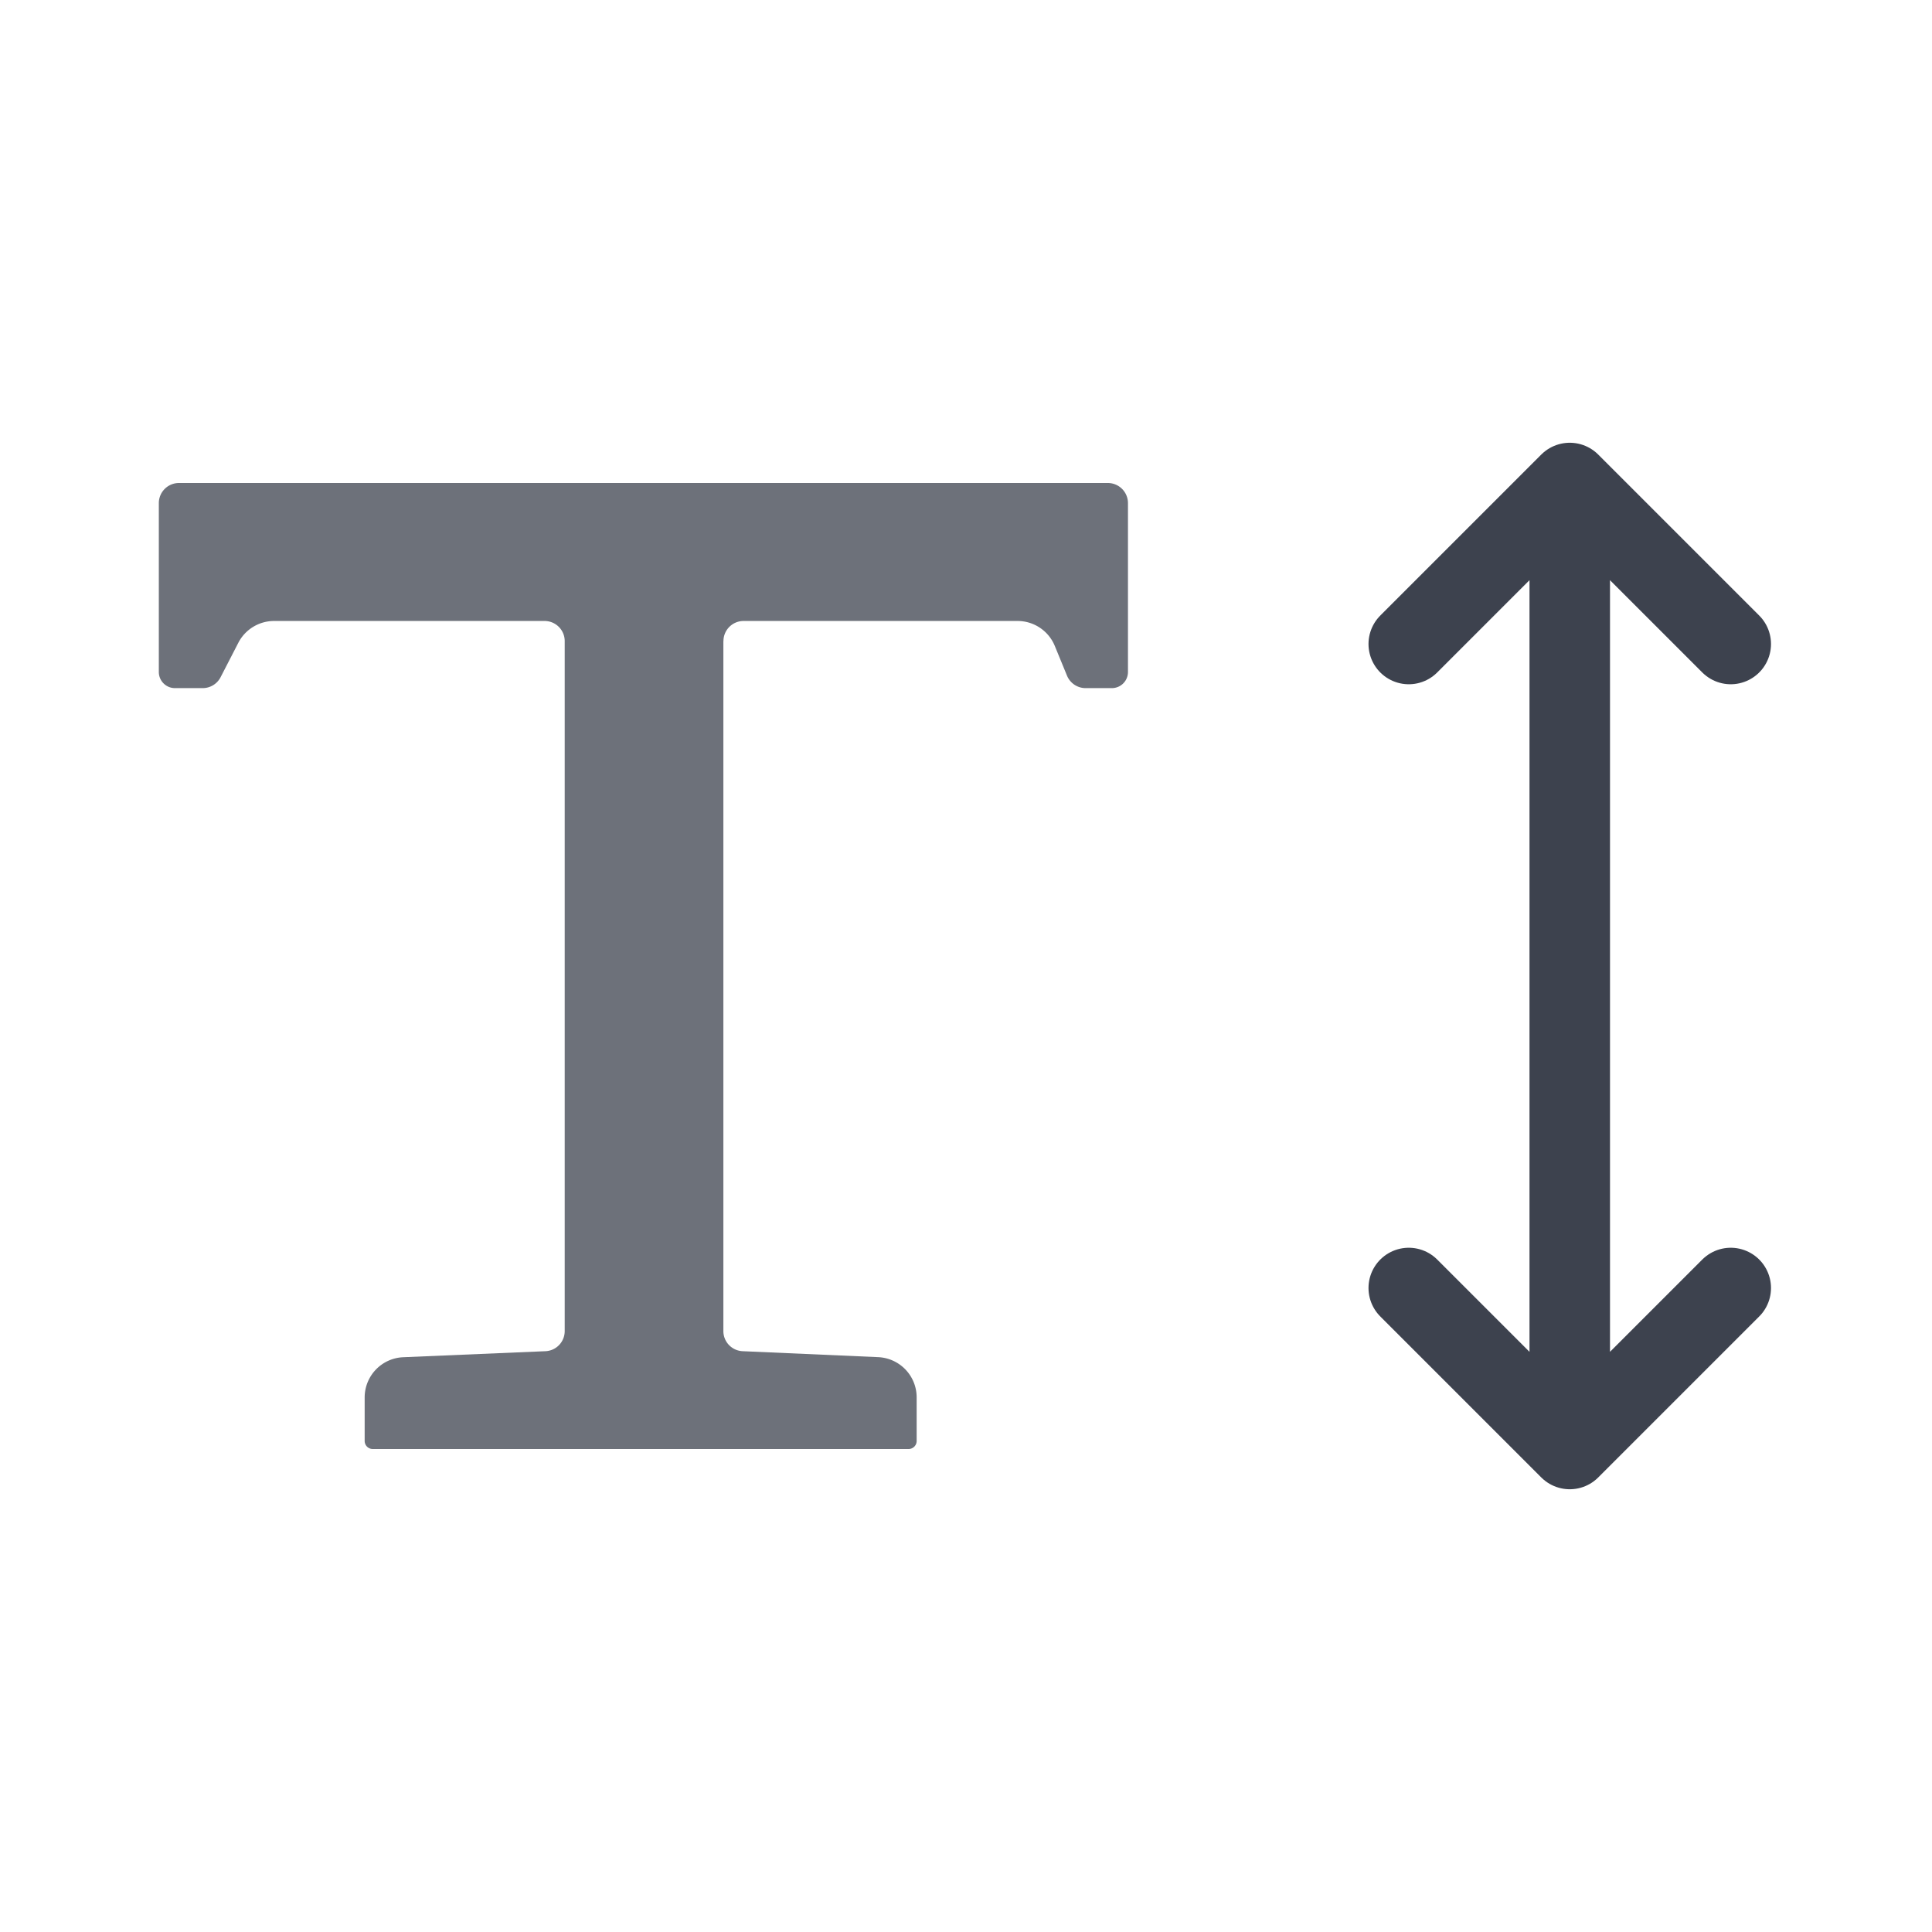 <svg width="24" height="24" fill="none" xmlns="http://www.w3.org/2000/svg"><path opacity=".75" d="M8.987 7.964a.25.25 0 0 1 .25-.25h3.404a.5.5 0 0 1 .462.31l.152.37a.25.25 0 0 0 .231.154h.326a.2.2 0 0 0 .2-.2V6.25a.25.25 0 0 0-.25-.25H2.223a.25.25 0 0 0-.25.25v2.098c0 .11.09.2.2.2h.345a.25.25 0 0 0 .222-.135l.22-.427a.5.5 0 0 1 .444-.272h3.361a.25.25 0 0 1 .25.25v8.571a.25.25 0 0 1-.239.25l-1.768.075a.5.5 0 0 0-.478.5v.54a.1.1 0 0 0 .1.1h6.657a.1.1 0 0 0 .1-.1v-.541a.5.5 0 0 0-.478-.5l-1.683-.074a.25.25 0 0 1-.24-.25V7.964z" fill="#3D424E"/><path d="M21.5 8l-2-2m0 0l-2 2m2-2v12m0 0l2-2m-2 2l-2-2" stroke="#3D424E" stroke-miterlimit="10" stroke-linecap="round"/></svg>
